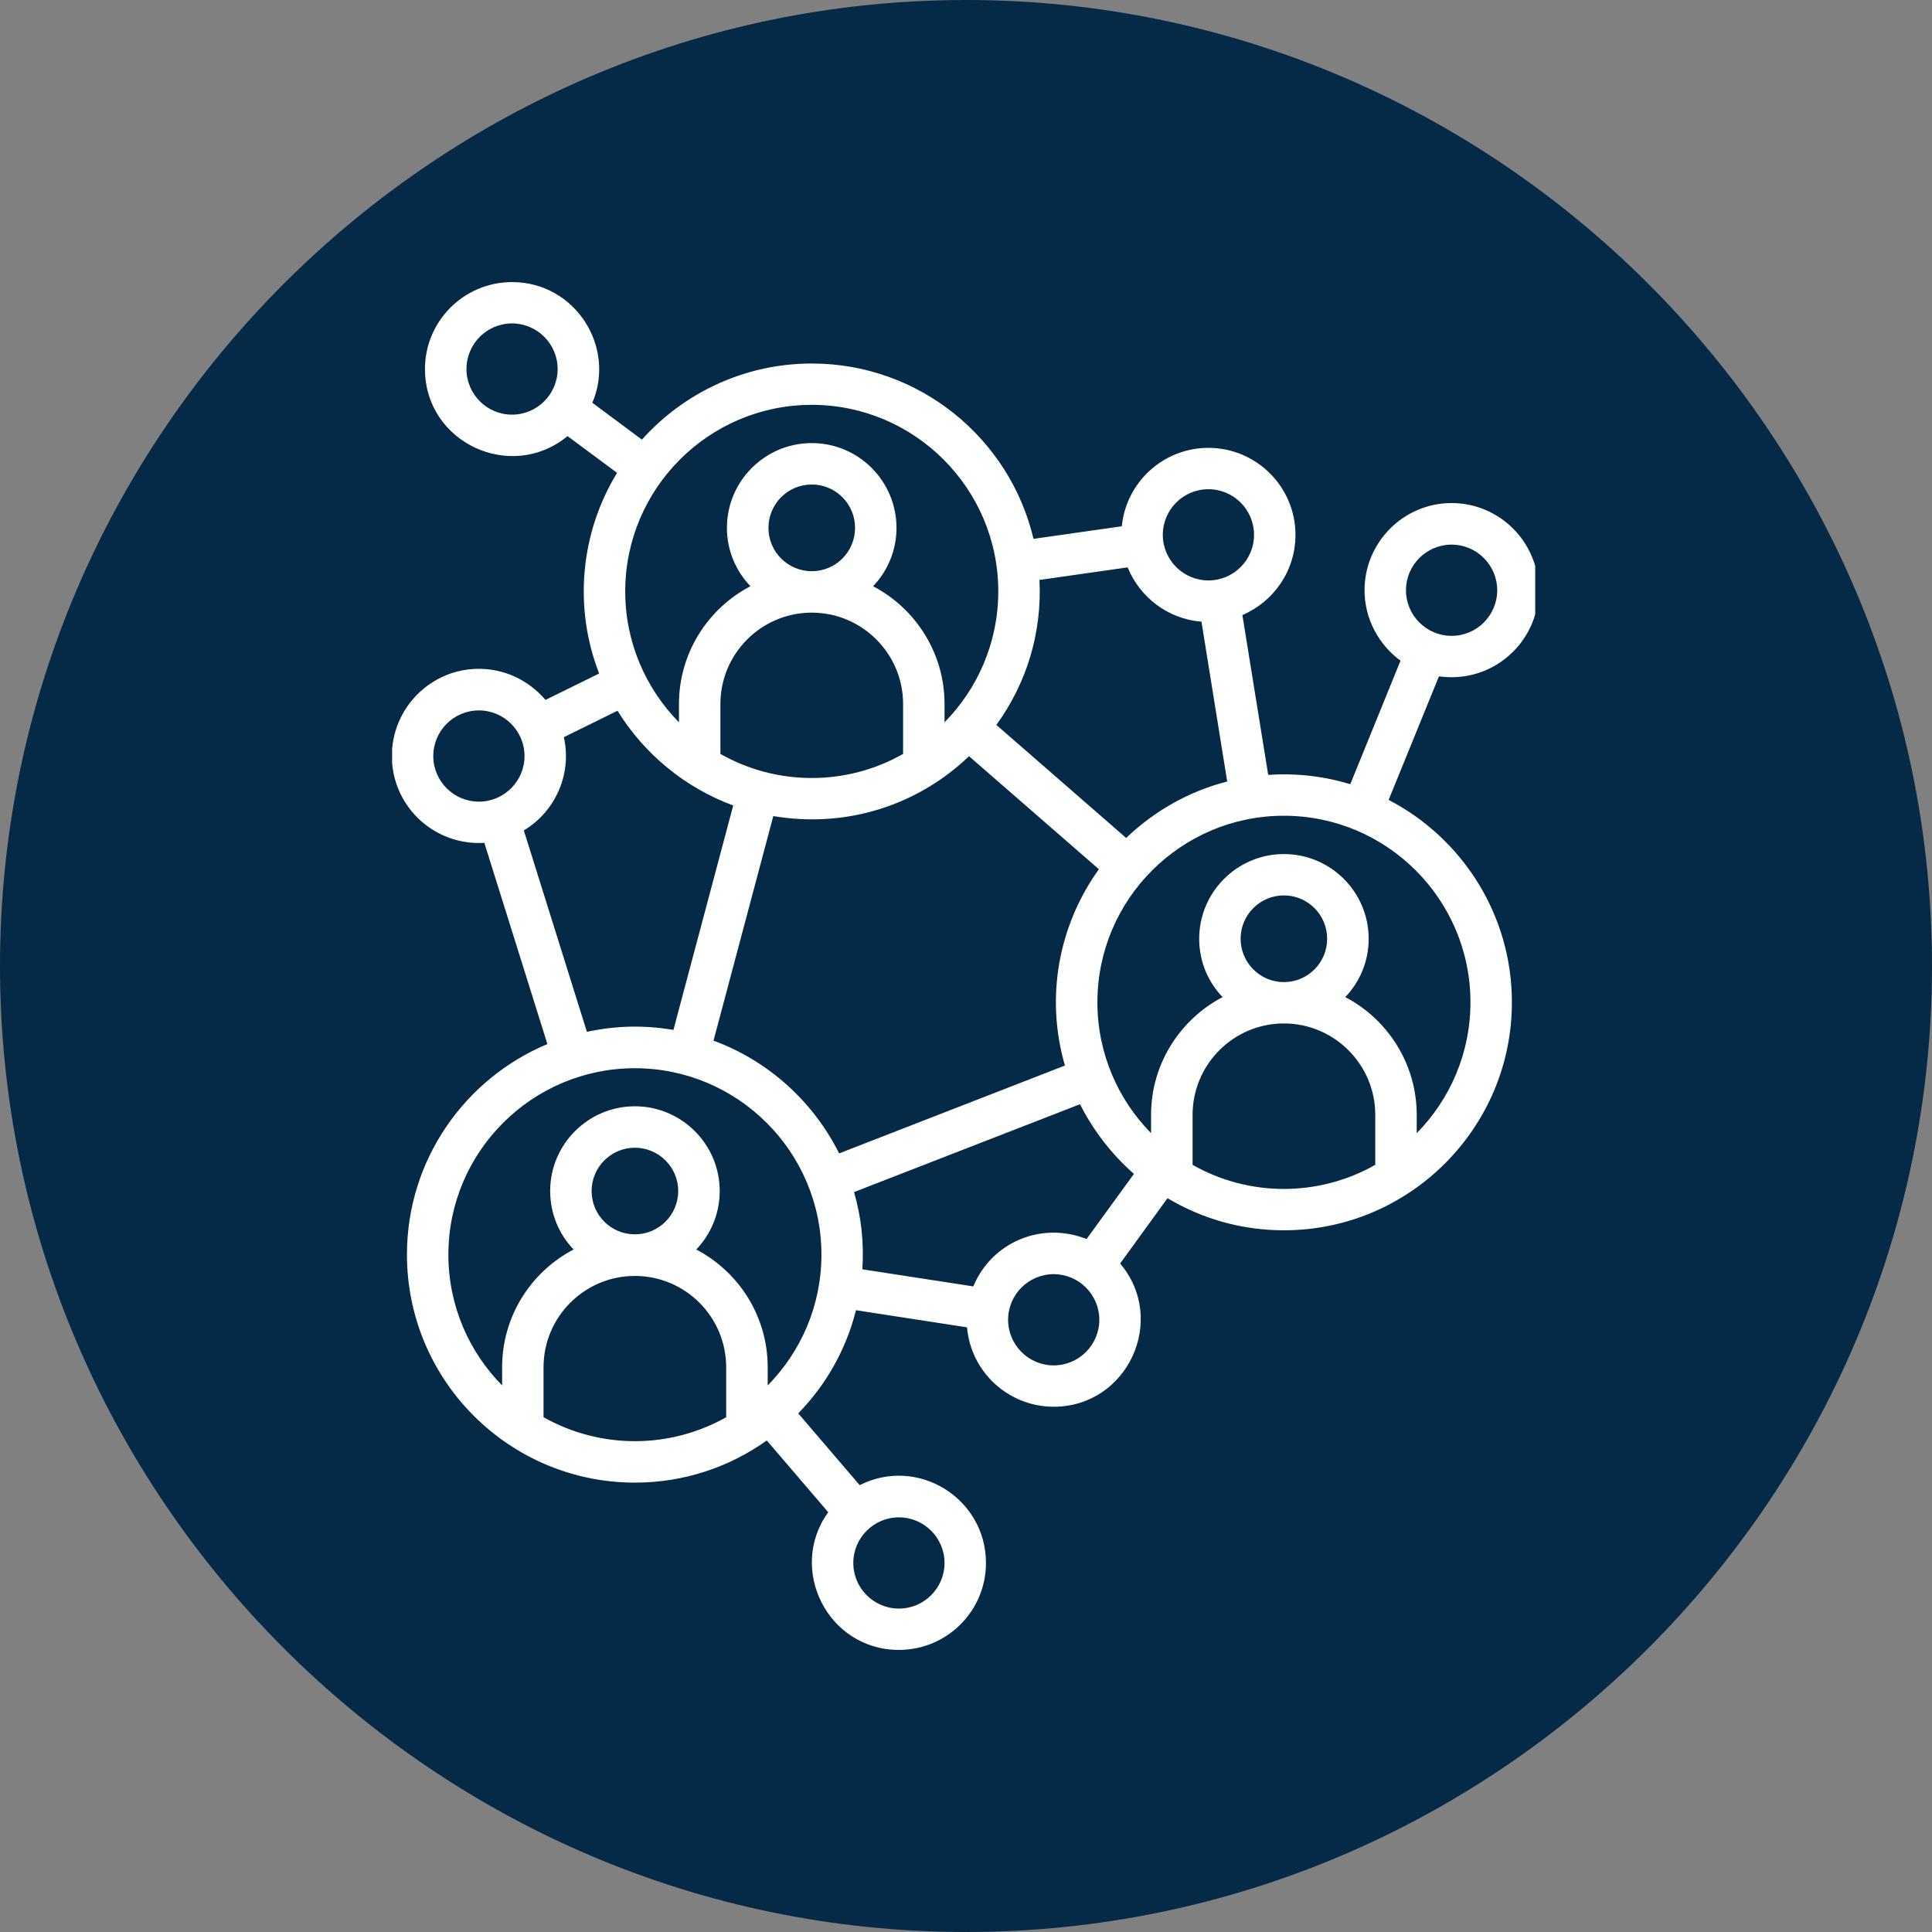 <svg xmlns="http://www.w3.org/2000/svg" xmlns:xlink="http://www.w3.org/1999/xlink" width="120" zoomAndPan="magnify" viewBox="0 0 90 90" height="120" preserveAspectRatio="xMidYMid meet" version="1.2"><rect x="0" y="0" width="90" height="90" fill="#808080" stroke="none"/><defs><clipPath id="cfc078e2b6"><path d="M 18.266 13.125 L 71.516 13.125 L 71.516 76.875 L 18.266 76.875 Z M 18.266 13.125 "/></clipPath></defs><g id="59c9f9c417"><path style=" stroke:none;fill-rule:nonzero;fill:#052a47;fill-opacity:1;" d="M 45 90 C 20.25 90 0 69.75 0 45 C 0 20.25 20.25 0 45 0 C 69.75 0 90 20.25 90 45 C 90 69.75 69.75 90 45 90 Z M 45 90 "/><g clip-rule="nonzero" clip-path="url(#cfc078e2b6)"><path style=" stroke:none;fill-rule:evenodd;fill:#ffffff;fill-opacity:1;" d="M 67.621 25.371 C 68.793 25.371 69.746 26.324 69.746 27.496 C 69.746 28.668 68.793 29.621 67.621 29.621 C 66.449 29.621 65.496 28.668 65.496 27.496 C 65.496 26.324 66.449 25.371 67.621 25.371 Z M 68.5 46.691 C 68.5 49.062 67.543 51.219 65.996 52.789 L 65.996 51.934 C 65.996 49.559 64.645 47.484 62.668 46.449 C 63.344 45.742 63.758 44.789 63.758 43.73 C 63.758 41.559 61.988 39.785 59.809 39.785 C 57.633 39.785 55.863 41.559 55.863 43.73 C 55.863 44.789 56.273 45.742 56.953 46.449 C 54.977 47.484 53.621 49.559 53.621 51.934 L 53.621 52.789 C 52.078 51.219 51.121 49.062 51.121 46.691 C 51.121 41.898 55.02 38 59.809 38 C 64.602 38 68.5 41.898 68.5 46.691 Z M 57.793 43.73 C 57.793 44.844 58.695 45.75 59.809 45.75 C 60.922 45.75 61.824 44.844 61.824 43.73 C 61.824 42.617 60.922 41.711 59.809 41.711 C 58.695 41.711 57.793 42.617 57.793 43.73 Z M 55.555 54.262 C 58.188 55.762 61.434 55.758 64.066 54.262 L 64.066 51.934 C 64.066 49.59 62.156 47.676 59.809 47.676 C 57.461 47.676 55.555 49.59 55.555 51.934 Z M 50.617 57.719 L 52.824 54.684 C 51.793 53.781 50.934 52.672 50.312 51.438 L 39.785 55.531 C 40.125 56.723 40.25 57.867 40.172 59.129 L 45.34 59.926 C 46.188 57.883 48.492 56.879 50.617 57.719 Z M 49.086 63.605 C 47.914 63.605 46.961 62.652 46.961 61.48 C 46.961 60.309 47.914 59.355 49.086 59.355 C 50.254 59.355 51.211 60.309 51.211 61.48 C 51.211 62.652 50.258 63.605 49.086 63.605 Z M 35.762 64.539 L 35.762 63.691 C 35.762 61.309 34.41 59.242 32.434 58.207 C 33.109 57.5 33.527 56.539 33.527 55.48 C 33.527 53.309 31.754 51.535 29.574 51.535 C 27.398 51.535 25.629 53.309 25.629 55.48 C 25.629 56.539 26.043 57.5 26.719 58.207 C 24.742 59.242 23.391 61.309 23.391 63.691 L 23.391 64.539 C 21.844 62.969 20.887 60.82 20.887 58.445 C 20.887 53.66 24.785 49.762 29.574 49.762 C 34.367 49.762 38.266 53.66 38.266 58.445 C 38.266 60.82 37.309 62.969 35.762 64.539 Z M 44 72.809 C 44 73.98 43.047 74.934 41.875 74.934 C 40.703 74.934 39.75 73.98 39.75 72.809 C 39.75 71.637 40.703 70.684 41.875 70.684 C 43.047 70.684 44 71.637 44 72.809 Z M 27.559 55.48 C 27.559 56.598 28.461 57.5 29.574 57.5 C 30.688 57.5 31.594 56.598 31.594 55.48 C 31.594 54.375 30.688 53.465 29.574 53.465 C 28.461 53.465 27.559 54.375 27.559 55.48 Z M 25.32 66.02 C 27.961 67.508 31.188 67.508 33.828 66.02 L 33.828 63.691 C 33.828 61.344 31.922 59.438 29.574 59.438 C 27.23 59.438 25.32 61.344 25.32 63.691 Z M 24.402 38.684 C 25.867 37.805 26.652 36.066 26.266 34.34 L 28.766 33.109 C 30.008 35.121 31.906 36.691 34.156 37.523 L 31.371 47.977 C 29.988 47.746 28.707 47.777 27.34 48.066 Z M 20.184 35.219 C 20.184 36.391 21.137 37.344 22.309 37.344 C 23.48 37.344 24.434 36.391 24.434 35.219 C 24.434 34.047 23.48 33.094 22.309 33.094 C 21.137 33.094 20.184 34.047 20.184 35.219 Z M 37.816 18.859 C 33.023 18.859 29.125 22.758 29.125 27.551 C 29.125 29.918 30.082 32.078 31.629 33.648 L 31.629 32.793 C 31.629 30.418 32.98 28.344 34.957 27.309 C 34.281 26.598 33.863 25.648 33.863 24.59 C 33.863 22.41 35.637 20.641 37.816 20.641 C 39.992 20.641 41.762 22.41 41.762 24.59 C 41.762 25.648 41.348 26.598 40.672 27.309 C 42.648 28.344 44 30.418 44 32.793 L 44 33.648 C 45.547 32.078 46.504 29.918 46.504 27.551 C 46.504 22.758 42.605 18.859 37.816 18.859 Z M 37.816 28.539 C 35.469 28.539 33.559 30.449 33.559 32.793 L 33.559 35.121 C 36.191 36.617 39.438 36.617 42.07 35.121 L 42.07 32.793 C 42.07 30.449 40.16 28.539 37.816 28.539 Z M 35.797 24.59 C 35.797 23.473 36.703 22.57 37.816 22.57 C 38.93 22.57 39.832 23.473 39.832 24.59 C 39.832 25.707 38.93 26.609 37.816 26.609 C 36.703 26.609 35.797 25.707 35.797 24.59 Z M 49.609 49.637 C 48.688 46.473 49.305 43.117 51.191 40.492 L 45.141 35.227 C 42.742 37.52 39.43 38.59 36.023 38.016 L 33.238 48.477 C 35.793 49.418 37.887 51.316 39.09 53.73 Z M 52.531 26.43 L 48.422 27.016 C 48.547 29.516 47.801 31.859 46.414 33.77 L 52.461 39.035 C 53.762 37.789 55.375 36.863 57.168 36.406 L 55.969 28.961 C 54.406 28.836 53.094 27.82 52.531 26.43 Z M 56.293 22.789 C 57.465 22.789 58.418 23.742 58.418 24.914 C 58.418 26.086 57.465 27.039 56.293 27.039 C 55.121 27.039 54.168 26.086 54.168 24.914 C 54.168 23.742 55.121 22.789 56.293 22.789 Z M 23.852 19.316 C 22.68 19.316 21.73 18.363 21.73 17.191 C 21.73 16.02 22.68 15.066 23.852 15.066 C 25.023 15.066 25.977 16.02 25.977 17.191 C 25.977 18.363 25.023 19.316 23.852 19.316 Z M 67.621 31.547 C 69.859 31.547 71.676 29.723 71.676 27.496 C 71.676 25.258 69.859 23.434 67.621 23.434 C 65.387 23.434 63.566 25.258 63.566 27.496 C 63.566 28.836 64.23 30.035 65.242 30.777 L 62.902 36.531 C 61.676 36.16 60.391 36.008 59.078 36.098 L 57.875 28.652 C 59.328 28.031 60.348 26.594 60.348 24.914 C 60.348 22.684 58.531 20.863 56.293 20.863 C 54.191 20.863 52.461 22.465 52.258 24.516 L 48.145 25.102 C 47.039 20.422 42.828 16.934 37.816 16.934 C 34.676 16.934 31.848 18.309 29.902 20.48 L 27.594 18.762 C 28.703 16.16 26.797 13.141 23.852 13.141 C 21.617 13.141 19.797 14.953 19.797 17.191 C 19.797 20.625 23.809 22.484 26.438 20.316 L 28.746 22.027 C 27.035 24.828 26.711 28.285 27.91 31.375 L 25.41 32.605 C 24.664 31.727 23.555 31.156 22.309 31.156 C 20.07 31.156 18.254 32.98 18.254 35.219 C 18.254 37.457 20.07 39.27 22.309 39.27 C 22.395 39.27 22.477 39.27 22.562 39.262 L 25.5 48.637 C 21.66 50.238 18.957 54.035 18.957 58.445 C 18.957 64.305 23.719 69.066 29.578 69.066 C 31.867 69.066 33.984 68.34 35.719 67.102 L 38.582 70.445 C 36.68 73.07 38.543 76.859 41.875 76.859 C 44.113 76.859 45.93 75.047 45.93 72.809 C 45.93 69.805 42.762 67.816 40.047 69.184 L 37.184 65.84 C 38.473 64.523 39.414 62.871 39.875 61.035 L 45.047 61.832 C 45.227 63.906 46.969 65.531 49.086 65.531 C 52.523 65.531 54.402 61.488 52.18 58.859 L 54.387 55.816 C 55.977 56.766 57.828 57.312 59.809 57.312 C 65.664 57.312 70.43 52.543 70.43 46.691 C 70.43 42.594 68.098 39.035 64.688 37.262 L 67.031 31.508 C 67.227 31.531 67.418 31.547 67.621 31.547 Z M 67.621 31.547 "/></g></g></svg>
